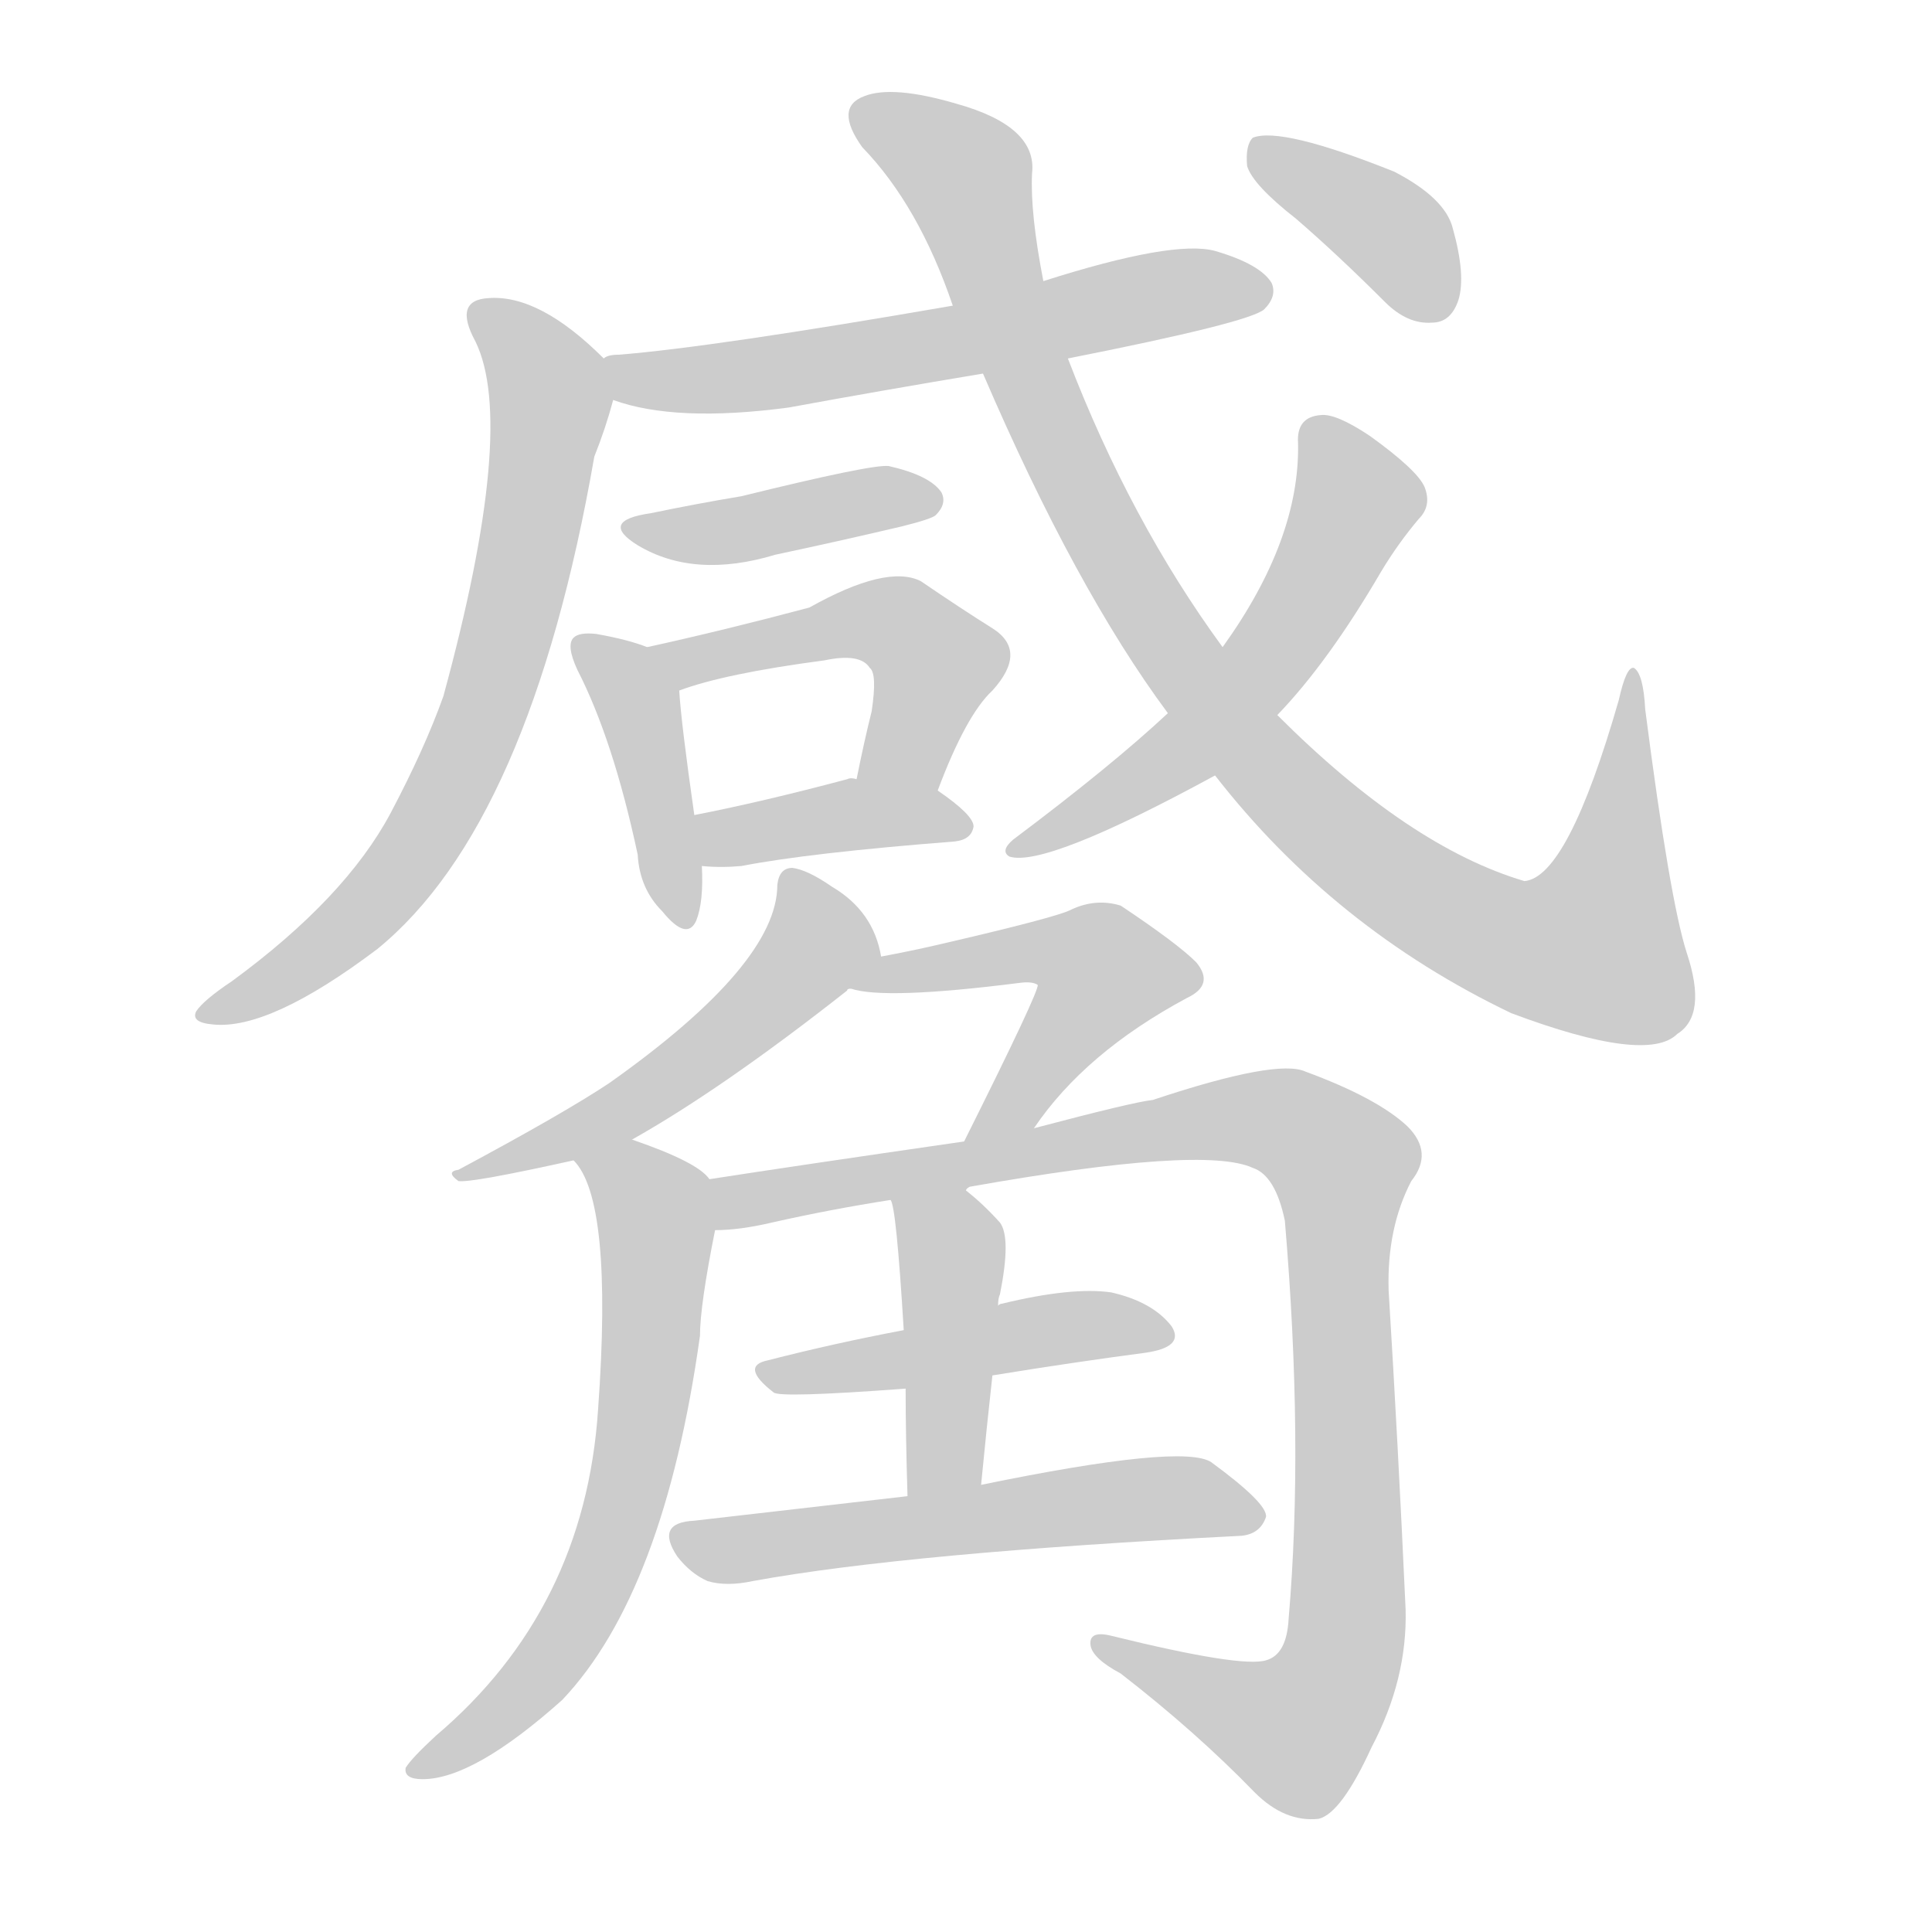 <!--
AnimCJK 2016-2018 Copyright Francois Mizessyn - https://github.com/parsimonhi/animCJK
Derived from:
    MakeMeAHanzi project - https://github.com/skishore/makemeahanzi
    Arphic PL KaitiM GB - https://apps.ubuntu.com/cat/applications/precise/fonts-arphic-gkai00mp/
    Arphic PL UKai - https://apps.ubuntu.com/cat/applications/fonts-arphic-ukai/
You can redistribute and/or modify this file under the terms of the Arphic Public License
as published by Arphic Technology Co., Ltd.
You should have received a copy of this license (the directory "APL") along with this file;
if not, see http://ftp.gnu.org/non-gnu/chinese-fonts-truetype/LICENSE.
-->
<svg id="z35313" class="acjk" version="1.1" viewBox="0 0 1024 1024" xmlns="http://www.w3.org/2000/svg" xmlns:xlink="http://www.w3.org/1999/xlink">
<style>
<![CDATA[
@keyframes z35313k {
	from {
		stroke:#ccc;
		stroke-dashoffset:3334;
	}
	1% {
		stroke:#c00;
		stroke-dashoffset:3334;
	}
	75% {
		stroke:#c00;
		stroke-dashoffset:0;
	}
	to {
		stroke:#000;
	}
}
#z35313 path[clip-path] {
	animation:z35313k 1s linear both;
	stroke-dasharray:3334;
	stroke-width:128;
	stroke-linecap:round;
	fill:none;
}
#z35313 path[clip-path="url(#z35313c1)"] {animation-delay:1s;}
#z35313 path[clip-path="url(#z35313c2)"] {animation-delay:2s;}
#z35313 path[clip-path="url(#z35313c3)"] {animation-delay:3s;}
#z35313 path[clip-path="url(#z35313c4)"] {animation-delay:4s;}
#z35313 path[clip-path="url(#z35313c5)"] {animation-delay:5s;}
#z35313 path[clip-path="url(#z35313c6)"] {animation-delay:6s;}
#z35313 path[clip-path="url(#z35313c7)"] {animation-delay:7s;}
#z35313 path[clip-path="url(#z35313c8)"] {animation-delay:8s;}
#z35313 path[clip-path="url(#z35313c9)"] {animation-delay:9s;}
#z35313 path[clip-path="url(#z35313c10)"] {animation-delay:10s;}
#z35313 path[clip-path="url(#z35313c11)"] {animation-delay:11s;}
#z35313 path[clip-path="url(#z35313c12)"] {animation-delay:12s;}
#z35313 path[clip-path="url(#z35313c13)"] {animation-delay:13s;}
#z35313 path[clip-path="url(#z35313c14)"] {animation-delay:14s;}
#z35313 path[clip-path="url(#z35313c15)"] {animation-delay:15s;}
#z35313 path[clip-path="url(#z35313c16)"] {animation-delay:16s;}
#z35313 path {fill:#ccc;}
]]>
</style>
<path id="z35313d1" d="M566 190Q662 171 670 164Q677 157 674 150Q668 140 644 133Q622 127 553 149C521 158 521 158 505 162Q378 184 328 188Q322 188 320 190C313 193 318 210 325 212Q358 224 418 216Q467 207 521 198C551 193 551 193 566 190Z"></path>
<path id="z35313d2" d="M320 190Q286 156 259 158Q240 159 252 181Q274 226 235 369Q225 397 207 431Q183 476 123 520Q108 530 104 536Q101 542 113 543Q143 546 200 503Q281 437 315 242Q321 227 325 212C326 205 326 195 320 190Z"></path>
<path id="z35313d3" d="M345 272Q317 276 338 289Q368 307 411 294Q444 287 478 279Q494 275 496 273Q502 267 499 261Q493 252 471 247Q462 246 393 263Q369 267 345 272Z"></path>
<path id="z35313d4" d="M343 343Q333 339 316 336Q307 335 304 338Q300 342 306 355Q325 392 338 453Q339 471 351 483Q364 499 369 488Q373 478 372 459C369 441 369 441 368 432Q361 383 360 366C360 356 352 347 343 343Z"></path>
<path id="z35313d5" d="M497 419Q512 379 526 366Q545 345 526 333Q510 323 488 308Q470 299 429 322Q384 334 343 343C334 345 351 370 360 366Q384 357 437 350Q456 346 461 354Q465 357 462 377Q458 393 454 413C452 427 492 432 497 419Z"></path>
<path id="z35313d6" d="M372 459Q382 460 393 459Q429 452 506 446Q515 445 516 438Q516 432 497 419C485 410 468 413 454 413Q451 412 449 413Q404 425 368 432C359 433 363 459 372 459Z"></path>
<path id="z35313d7" d="M644 411Q707 492 801 537Q873 564 889 548Q905 538 894 505Q885 477 872 376Q871 357 866 354Q862 353 858 371Q831 465 808 467Q747 449 677 379C658 355 658 355 648 343Q599 276 566 190C557 163 557 163 553 149Q546 113 547 92Q550 67 507 55Q473 45 458 51Q442 57 457 78Q487 109 505 162C516 186 516 186 521 198Q570 312 619 378C636 400 636 400 644 411Z"></path>
<path id="z35313d8" d="M619 378Q589 406 537 445Q530 451 535 454Q554 460 644 411C666 390 666 390 677 379Q704 351 732 303Q741 288 752 275Q759 268 755 258Q751 249 726 231Q708 219 700 220Q687 221 688 235Q689 286 648 343C629 366 629 366 619 378Z"></path>
<path id="z35313d9" d="M687 116Q709 135 734 160Q746 172 759 171Q769 171 773 159Q777 146 770 121Q766 105 739 91Q679 67 664 73Q660 77 661 88Q664 98 687 116Z"></path>
<path id="z35313d10" d="M467 507Q463 483 441 470Q428 461 420 460Q413 460 412 469Q412 511 323 574Q299 590 243 620Q236 621 243 626Q250 627 304 615C325 608 325 608 335 604Q383 577 449 525Q449 524 451 524C458 520 469 515 467 507Z"></path>
<path id="z35313d11" d="M548 598Q575 558 629 529Q644 522 634 510Q624 500 594 480Q581 476 568 482Q561 486 496 501Q483 504 467 507C459 508 443 522 451 524Q469 530 540 521Q547 520 550 522Q551 525 511 605C506 617 540 608 548 598Z"></path>
<path id="z35313d12" d="M304 615Q325 636 317 747Q310 853 231 920Q218 932 215 937Q214 943 224 943Q251 943 298 901Q352 844 371 708Q371 692 379 652C381 643 382 631 376 625Q370 616 335 604C325 600 297 606 304 615Z"></path>
<path id="z35313d13" d="M512 631Q512 630 514 629Q638 607 664 619Q676 623 681 647Q691 765 683 858Q682 877 671 880Q658 884 589 867Q577 864 578 872Q579 879 594 887Q634 918 665 950Q681 966 699 964Q711 961 727 926Q746 890 745 853Q741 765 736 684Q735 651 748 626Q760 611 746 597Q730 582 692 568Q677 561 611 583Q601 584 548 598C523 603 523 603 511 605Q421 618 376 625C367 626 370 652 379 652Q392 652 409 648Q440 641 472 636C485 634 500 637 512 631Z"></path>
<path id="z35313d14" d="M526 729Q569 722 607 717Q628 714 621 703Q611 690 589 685Q568 682 531 691Q530 691 529 692C496 701 496 701 479 705Q442 712 407 721Q392 724 410 738Q413 741 480 736C511 731 511 731 526 729Z"></path>
<path id="z35313d15" d="M481 793Q420 800 368 806Q347 807 359 825Q366 834 375 838Q385 841 399 838Q481 823 658 814Q668 813 671 804Q672 797 642 775Q627 765 520 787C494 791 494 791 481 793Z"></path>
<path id="z35313d16" d="M520 787Q523 756 526 729C528 704 528 704 529 692Q529 688 530 686Q536 656 530 648Q521 638 512 631C502 623 467 624 472 636Q475 639 479 705C480 726 480 726 480 736Q480 760 481 793C481 806 520 800 520 787Z"></path>
<defs>
	<clipPath id="z35313c1"><use xlink:href="#z35313d1"></use></clipPath>
	<clipPath id="z35313c2"><use xlink:href="#z35313d2"></use></clipPath>
	<clipPath id="z35313c3"><use xlink:href="#z35313d3"></use></clipPath>
	<clipPath id="z35313c4"><use xlink:href="#z35313d4"></use></clipPath>
	<clipPath id="z35313c5"><use xlink:href="#z35313d5"></use></clipPath>
	<clipPath id="z35313c6"><use xlink:href="#z35313d6"></use></clipPath>
	<clipPath id="z35313c7"><use xlink:href="#z35313d7"></use></clipPath>
	<clipPath id="z35313c8"><use xlink:href="#z35313d8"></use></clipPath>
	<clipPath id="z35313c9"><use xlink:href="#z35313d9"></use></clipPath>
	<clipPath id="z35313c10"><use xlink:href="#z35313d10"></use></clipPath>
	<clipPath id="z35313c11"><use xlink:href="#z35313d11"></use></clipPath>
	<clipPath id="z35313c12"><use xlink:href="#z35313d12"></use></clipPath>
	<clipPath id="z35313c13"><use xlink:href="#z35313d13"></use></clipPath>
	<clipPath id="z35313c14"><use xlink:href="#z35313d14"></use></clipPath>
	<clipPath id="z35313c15"><use xlink:href="#z35313d15"></use></clipPath>
	<clipPath id="z35313c16"><use xlink:href="#z35313d16"></use></clipPath>
</defs>
<path pathLength="3333" clip-path="url(#z35313c1)" d="M328 196L671 151"></path>
<path pathLength="3333" clip-path="url(#z35313c2)" d="M253 165L292 214L255 380L205 471L109 535"></path>
<path pathLength="3333" clip-path="url(#z35313c3)" d="M341 281L492 262"></path>
<path pathLength="3333" clip-path="url(#z35313c4)" d="M310 343L337 371L362 484"></path>
<path pathLength="3333" clip-path="url(#z35313c5)" d="M352 345L474 330L499 356L472 415"></path>
<path pathLength="3333" clip-path="url(#z35313c6)" d="M374 434L511 437"></path>
<path pathLength="3333" clip-path="url(#z35313c7)" d="M456 58L512 94L594 300L721 453L798 499L857 504L866 363"></path>
<path pathLength="3333" clip-path="url(#z35313c8)" d="M698 224L719 271L674 347L541 450"></path>
<path pathLength="3333" clip-path="url(#z35313c9)" d="M668 80L730 117L761 166"></path>
<path pathLength="3333" clip-path="url(#z35313c10)" d="M420 467L433 502L406 531L250 622"></path>
<path pathLength="3333" clip-path="url(#z35313c11)" d="M468 517L557 502L589 519L519 599"></path>
<path pathLength="3333" clip-path="url(#z35313c12)" d="M315 618L348 650L329 802L283 890L223 936"></path>
<path pathLength="3333" clip-path="url(#z35313c13)" d="M384 627L671 592L712 618L704 897L678 921L588 875"></path>
<path pathLength="3333" clip-path="url(#z35313c14)" d="M407 727L617 704"></path>
<path pathLength="3333" clip-path="url(#z35313c15)" d="M362 815L666 797"></path>
<path pathLength="3333" clip-path="url(#z35313c16)" d="M480 641L505 672L493 790"></path>
</svg>